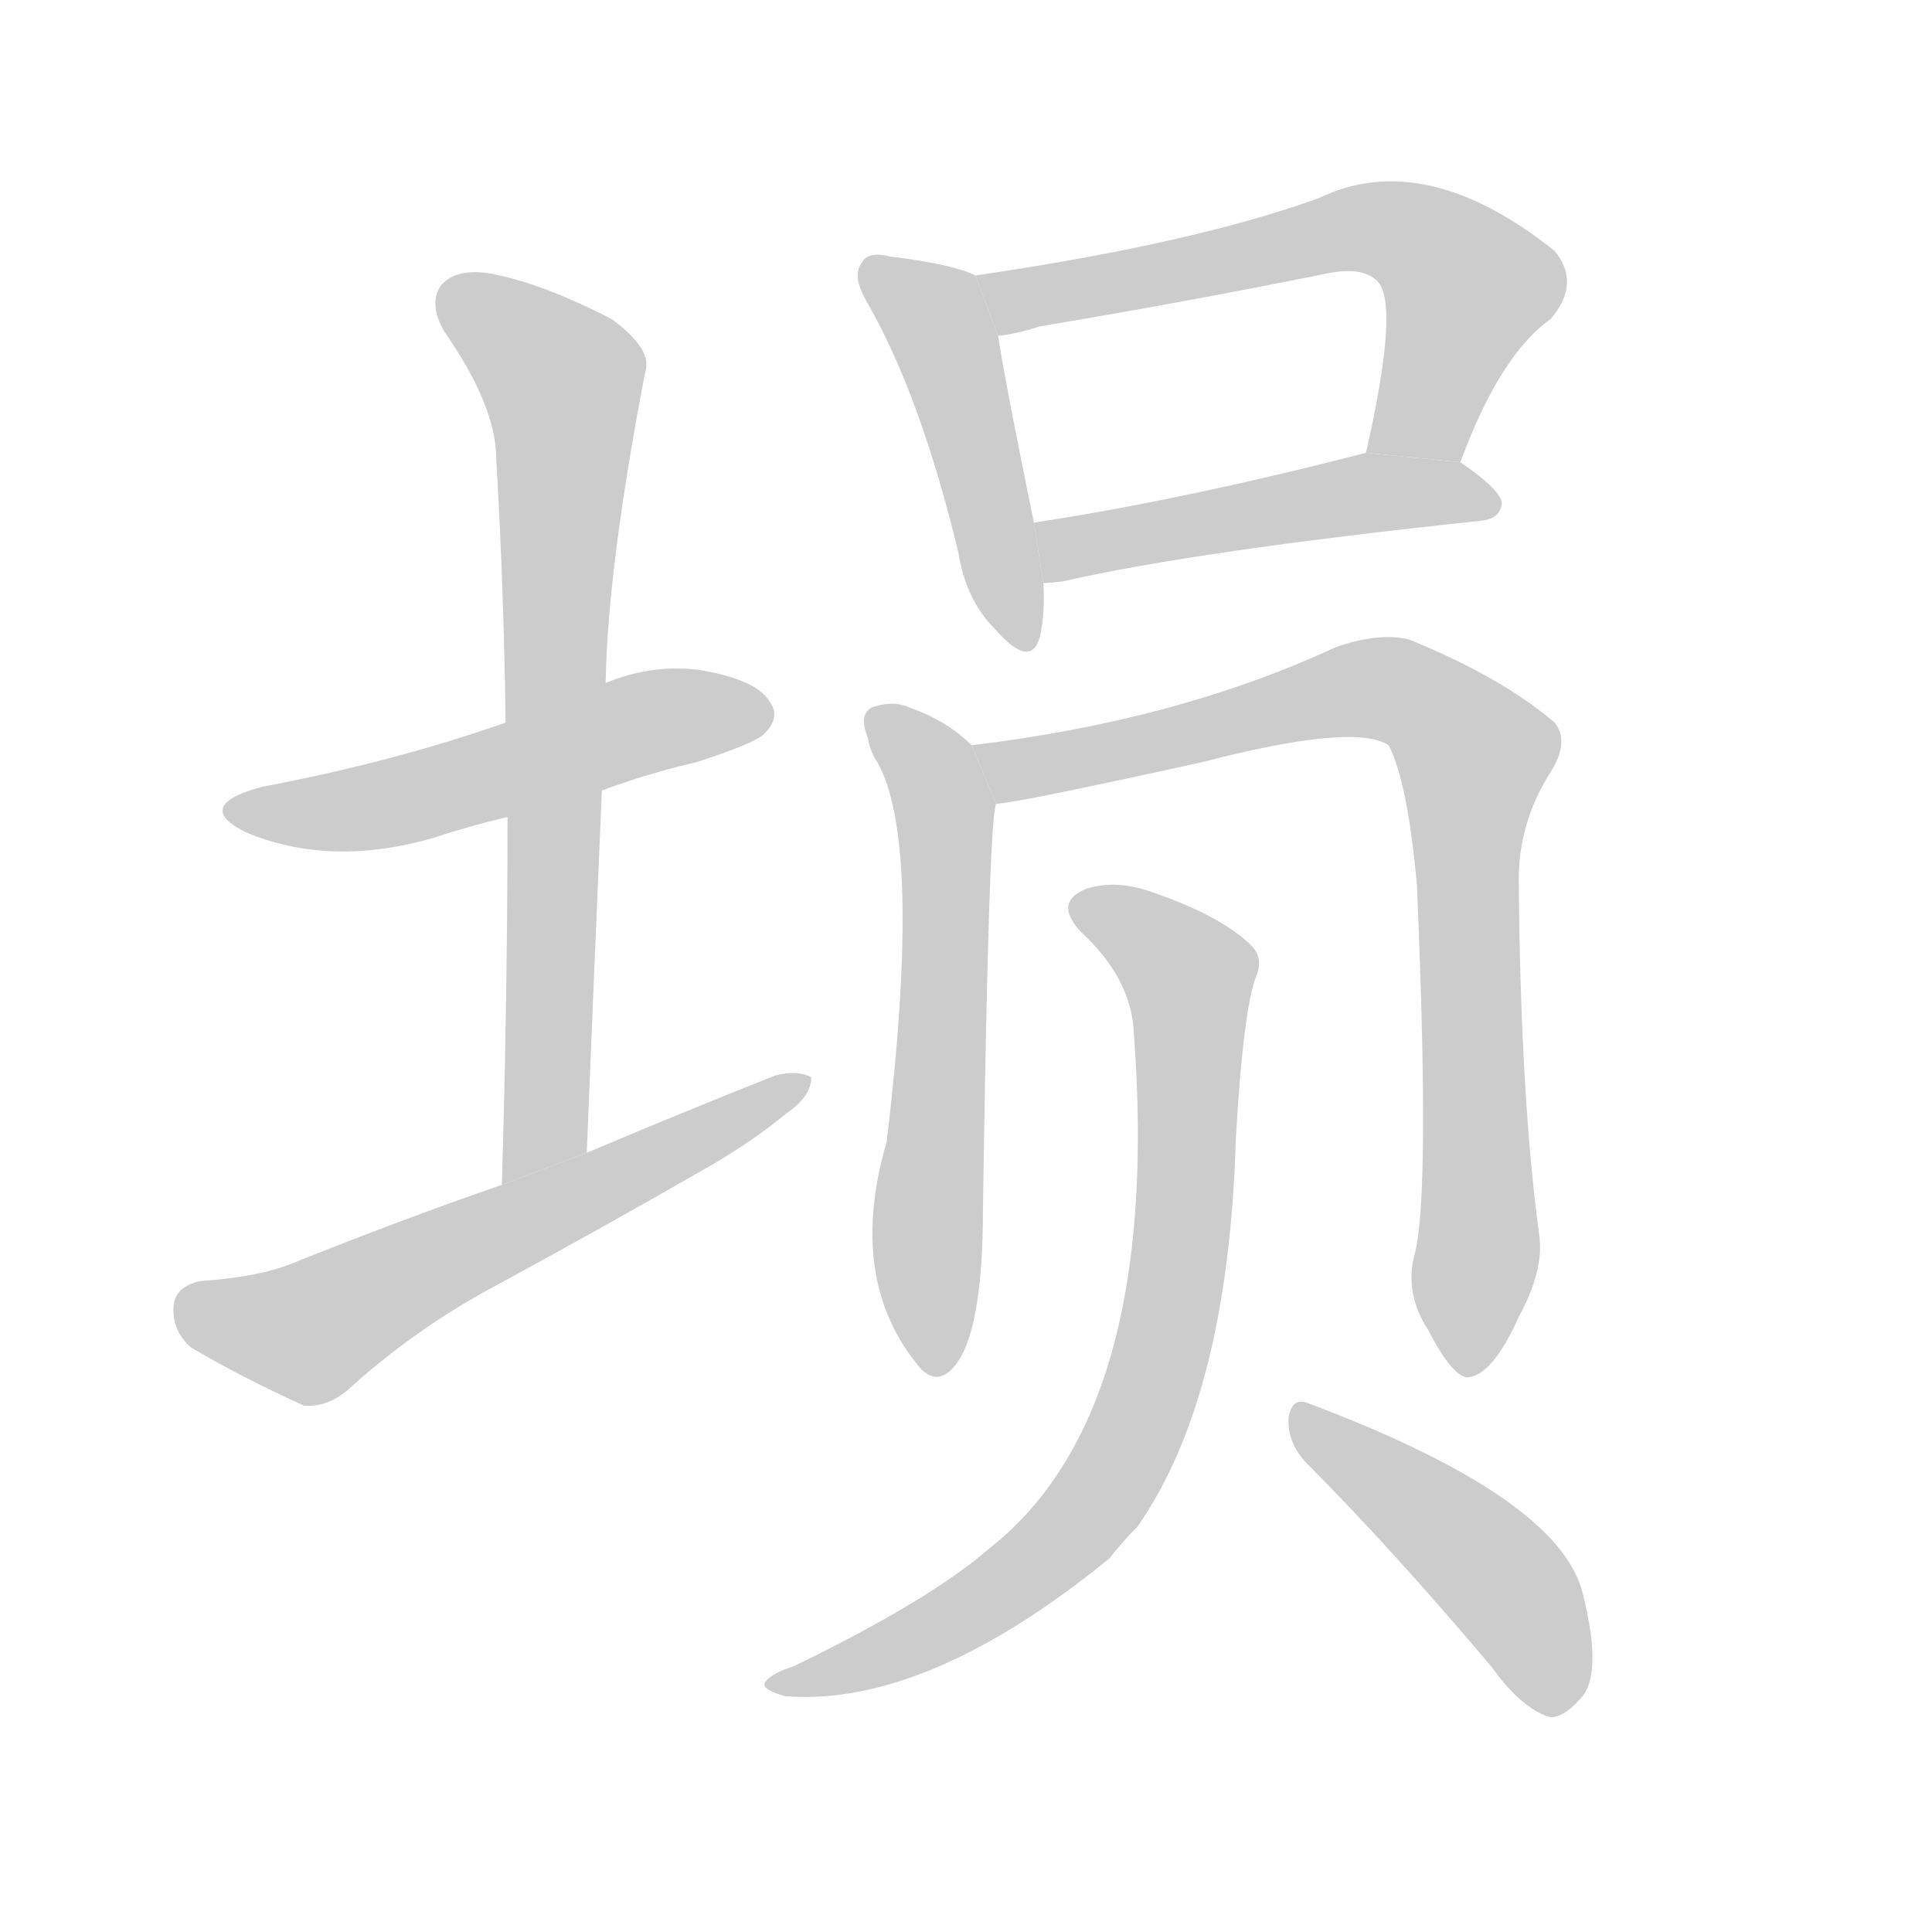 <!--
AnimCJK 2016-2018 Copyright Francois Mizessyn - https://github.com/parsimonhi/animCJK
Derived from:
    MakeMeAHanzi project - https://github.com/skishore/makemeahanzi
    Arphic PL KaitiM GB - https://apps.ubuntu.com/cat/applications/precise/fonts-arphic-gkai00mp/
    Arphic PL UKai - https://apps.ubuntu.com/cat/applications/fonts-arphic-ukai/
You can redistribute and/or modify this file under the terms of the Arphic Public License
as published by Arphic Technology Co., Ltd.
You should have received a copy of this license (the directory "APL") along with this file;
if not, see http://ftp.gnu.org/non-gnu/chinese-fonts-truetype/LICENSE.
-->
<svg id="z22489" class="acjk" version="1.1" viewBox="0 0 1024 1024" xmlns="http://www.w3.org/2000/svg" xmlns:xlink="http://www.w3.org/1999/xlink">
<style>
<![CDATA[
@keyframes z22489k {
	from {
		stroke:#ccc;
		stroke-dashoffset:3334;
	}
	1% {
		stroke:#c00;
		stroke-dashoffset:3334;
	}
	75% {
		stroke:#c00;
		stroke-dashoffset:0;
	}
	to {
		stroke:#000;
	}
}
#z22489 path[clip-path] {
	animation:z22489k 1s linear both;
	stroke-dasharray:3334;
	stroke-width:128;
	stroke-linecap:round;
	fill:none;
}
#z22489 path[clip-path="url(#z22489c1)"] {animation-delay:1s;}
#z22489 path[clip-path="url(#z22489c2)"] {animation-delay:2s;}
#z22489 path[clip-path="url(#z22489c3)"] {animation-delay:3s;}
#z22489 path[clip-path="url(#z22489c4)"] {animation-delay:4s;}
#z22489 path[clip-path="url(#z22489c5)"] {animation-delay:5s;}
#z22489 path[clip-path="url(#z22489c6)"] {animation-delay:6s;}
#z22489 path[clip-path="url(#z22489c7)"] {animation-delay:7s;}
#z22489 path[clip-path="url(#z22489c8)"] {animation-delay:8s;}
#z22489 path[clip-path="url(#z22489c9)"] {animation-delay:9s;}
#z22489 path[clip-path="url(#z22489c10)"] {animation-delay:10s;}
#z22489 path {fill:#ccc;}
]]>
</style>
<path id="z22489d1" d="M319 419Q343 410 369 404Q400 394 405 389Q414 380 408 372Q401 360 370 355Q345 352 321 362L268 383Q208 404 139 417Q102 427 130 441Q175 460 230 444Q248 438 269 433L319 419 Z"/>
<path id="z22489d2" d="M311 611Q315 512 319 419L321 362Q322 301 342 197Q346 185 324 169Q287 150 260 145Q242 142 234 151Q227 160 235 175Q263 215 263 243Q267 310 268 383L269 433Q269 527 266 628L311 611 Z"/>
<path id="z22489d3" d="M266 628Q211 647 154 670Q136 677 106 679Q93 682 92 692Q91 705 101 714Q126 729 161 745Q173 746 184 737Q218 706 258 684Q319 651 378 617Q400 604 417 590Q430 581 430 571Q423 567 411 570Q363 589 311 611L266 628 Z"/>
<path id="z22489d4" d="M517 146Q505 140 472 136Q460 133 457 139Q451 146 460 161Q488 210 508 293Q512 318 527 333Q546 355 551 338Q554 326 553 309L548 277Q533 204 529 178L517 146 Z"/>
<path id="z22489d5" d="M774 245Q795 188 822 169Q838 150 824 133Q755 78 699 105Q633 129 517 146L529 178Q539 177 551 173Q629 160 703 145Q722 141 730 149Q742 161 724 240L774 245 Z"/>
<path id="z22489d6" d="M553 309Q557 309 564 308Q634 292 785 276Q795 275 796 267Q796 260 774 245L724 240Q627 265 548 277L553 309 Z"/>
<path id="z22489d7" d="M515 395Q502 382 482 375Q473 371 462 375Q455 379 460 391Q461 398 465 404Q489 446 470 605Q449 677 486 723Q496 736 506 724Q521 706 521 640Q524 433 528 426L515 395 Z"/>
<path id="z22489d8" d="M750 664Q744 685 757 705Q770 730 778 730Q791 729 805 698Q818 674 816 656Q806 583 805 470Q804 437 822 409Q832 393 824 383Q796 359 747 339Q731 335 708 343Q624 382 515 395L528 426Q537 426 637 404Q718 383 736 395Q746 414 751 469Q758 632 750 664 Z"/>
<path id="z22489d9" d="M601 548Q616 749 524 821Q493 848 421 883Q409 887 406 891Q402 895 416 899Q491 905 588 826Q595 817 603 809Q651 740 655 604Q659 534 666 517Q670 507 662 500Q646 485 611 473Q592 466 576 471Q558 478 573 494Q600 519 601 548 Z"/>
<path id="z22489d10" d="M692 775Q737 820 791 884Q806 905 821 910Q828 911 837 901Q850 889 839 845Q827 794 694 744Q685 740 683 751Q682 764 692 775 Z"/>
<defs>
	<clipPath id="z22489c1"><use xlink:href="#z22489d1"/></clipPath>
	<clipPath id="z22489c2"><use xlink:href="#z22489d2"/></clipPath>
	<clipPath id="z22489c3"><use xlink:href="#z22489d3"/></clipPath>
	<clipPath id="z22489c4"><use xlink:href="#z22489d4"/></clipPath>
	<clipPath id="z22489c5"><use xlink:href="#z22489d5"/></clipPath>
	<clipPath id="z22489c6"><use xlink:href="#z22489d6"/></clipPath>
	<clipPath id="z22489c7"><use xlink:href="#z22489d7"/></clipPath>
	<clipPath id="z22489c8"><use xlink:href="#z22489d8"/></clipPath>
	<clipPath id="z22489c9"><use xlink:href="#z22489d9"/></clipPath>
	<clipPath id="z22489c10"><use xlink:href="#z22489d10"/></clipPath>
</defs>
<path pathLength="3333" clip-path="url(#z22489c1)" d="M126 430L406 374"/>
<path pathLength="3333" clip-path="url(#z22489c2)" d="M237 155L301 208L289 608L273 621"/>
<path pathLength="3333" clip-path="url(#z22489c3)" d="M98 694L165 705L422 575"/>
<path pathLength="3333" clip-path="url(#z22489c4)" d="M463 141L493 162L544 339"/>
<path pathLength="3333" clip-path="url(#z22489c5)" d="M527 152L746 124L782 156L747 242"/>
<path pathLength="3333" clip-path="url(#z22489c6)" d="M556 284L790 264"/>
<path pathLength="3333" clip-path="url(#z22489c7)" d="M467 383L501 430L498 723"/>
<path pathLength="3333" clip-path="url(#z22489c8)" d="M523 399L725 365L782 398L776 725"/>
<path pathLength="3333" clip-path="url(#z22489c9)" d="M570 480L632 520L608 741L553 825L415 892"/>
<path pathLength="3333" clip-path="url(#z22489c10)" d="M690 750L802 845L822 903"/>
</svg>